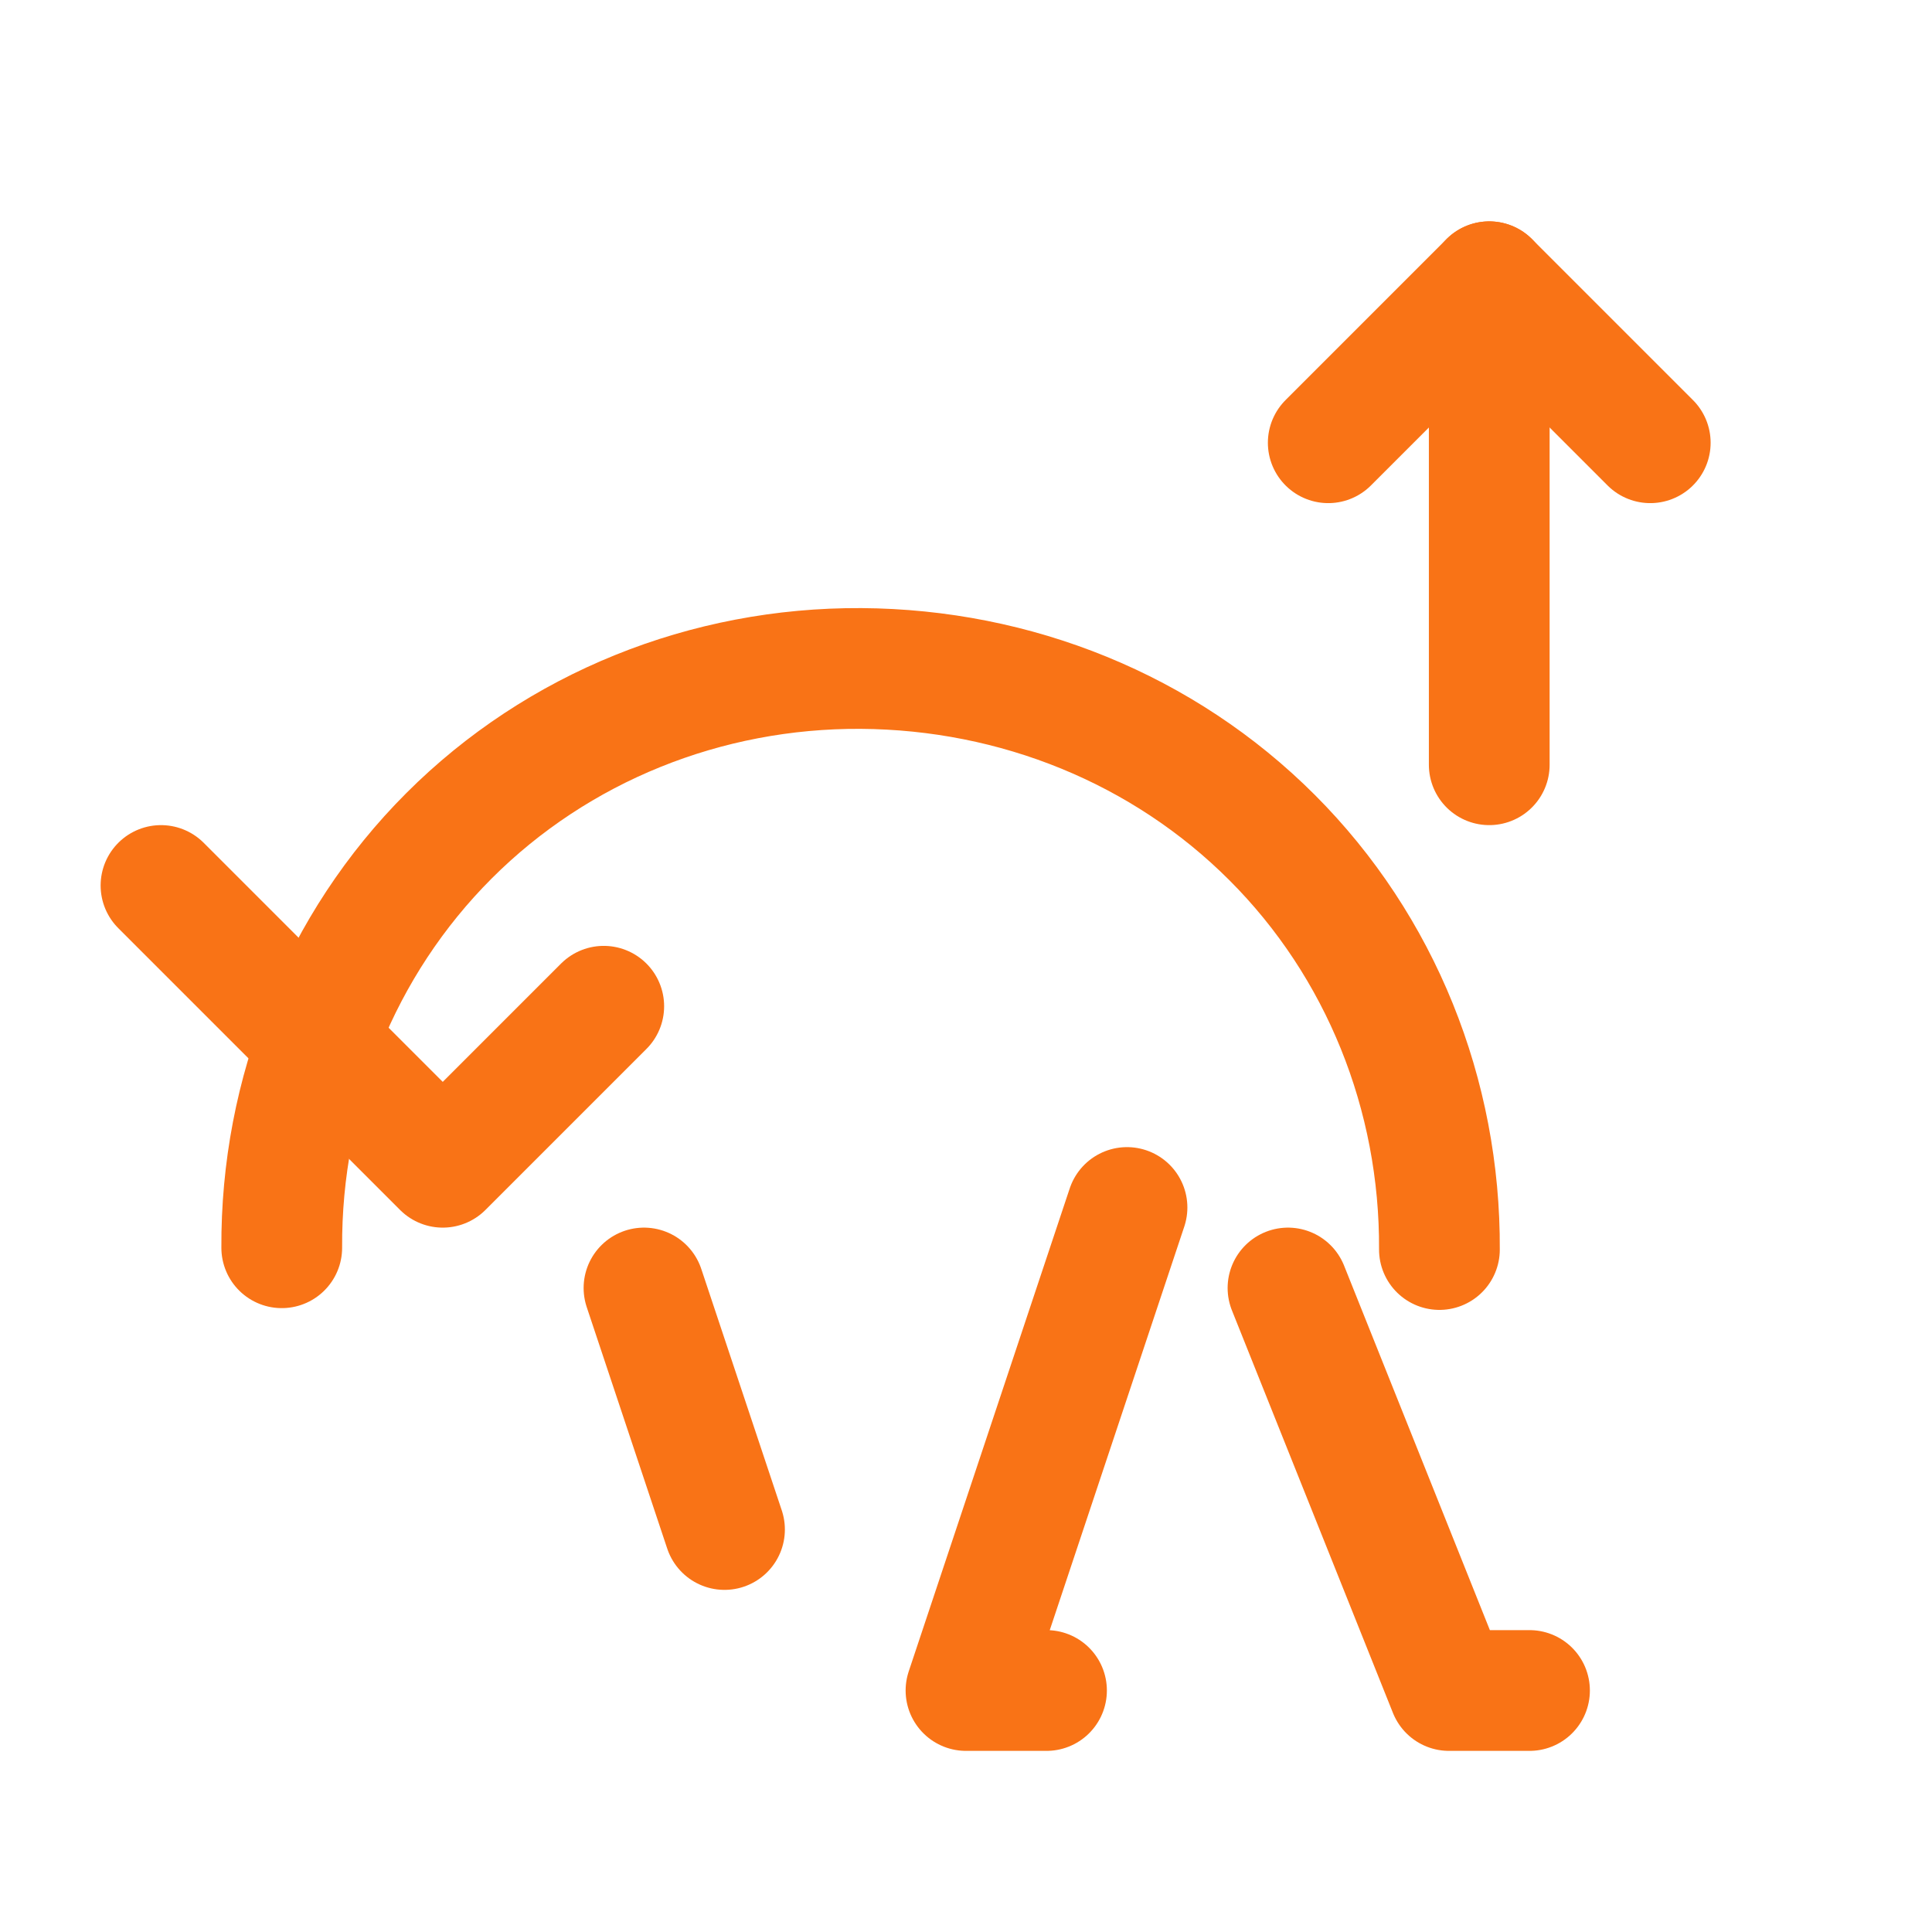 <?xml version="1.0" encoding="utf-8"?>
<svg width="800px" height="800px" viewBox="0 0 24 24" fill="none" xmlns="http://www.w3.org/2000/svg">
  <path d="M2 11L5.5 14.5L7.5 12.5" stroke="#f97316" stroke-width="1.5" stroke-linecap="round" stroke-linejoin="round"/>
  <path d="M14 15L12 21L13 21" stroke="#f97316" stroke-width="1.5" stroke-linecap="round" stroke-linejoin="round"/>
  <path d="M16 16L18 21L19 21" stroke="#f97316" stroke-width="1.5" stroke-linecap="round" stroke-linejoin="round"/>
  <path d="M8 16L9 19" stroke="#f97316" stroke-width="1.5" stroke-linecap="round" stroke-linejoin="round"/>
  <path d="M18.5 9.5V3.5" stroke="#f97316" stroke-width="1.5" stroke-linecap="round" stroke-linejoin="round"/>
  <path d="M20.5 5.5L18.5 3.5L16.5 5.5" stroke="#f97316" stroke-width="1.5" stroke-linecap="round" stroke-linejoin="round"/>
  <path d="M3.5 15.5C3.489 13.577 4.229 11.731 5.578 10.382C6.927 9.033 8.772 8.293 10.695 8.304C12.619 8.316 14.454 9.055 15.803 10.405C17.152 11.754 17.892 13.599 17.881 15.522V15.522" stroke="#f97316" stroke-width="1.5" stroke-linecap="round" stroke-linejoin="round"/>
</svg> 